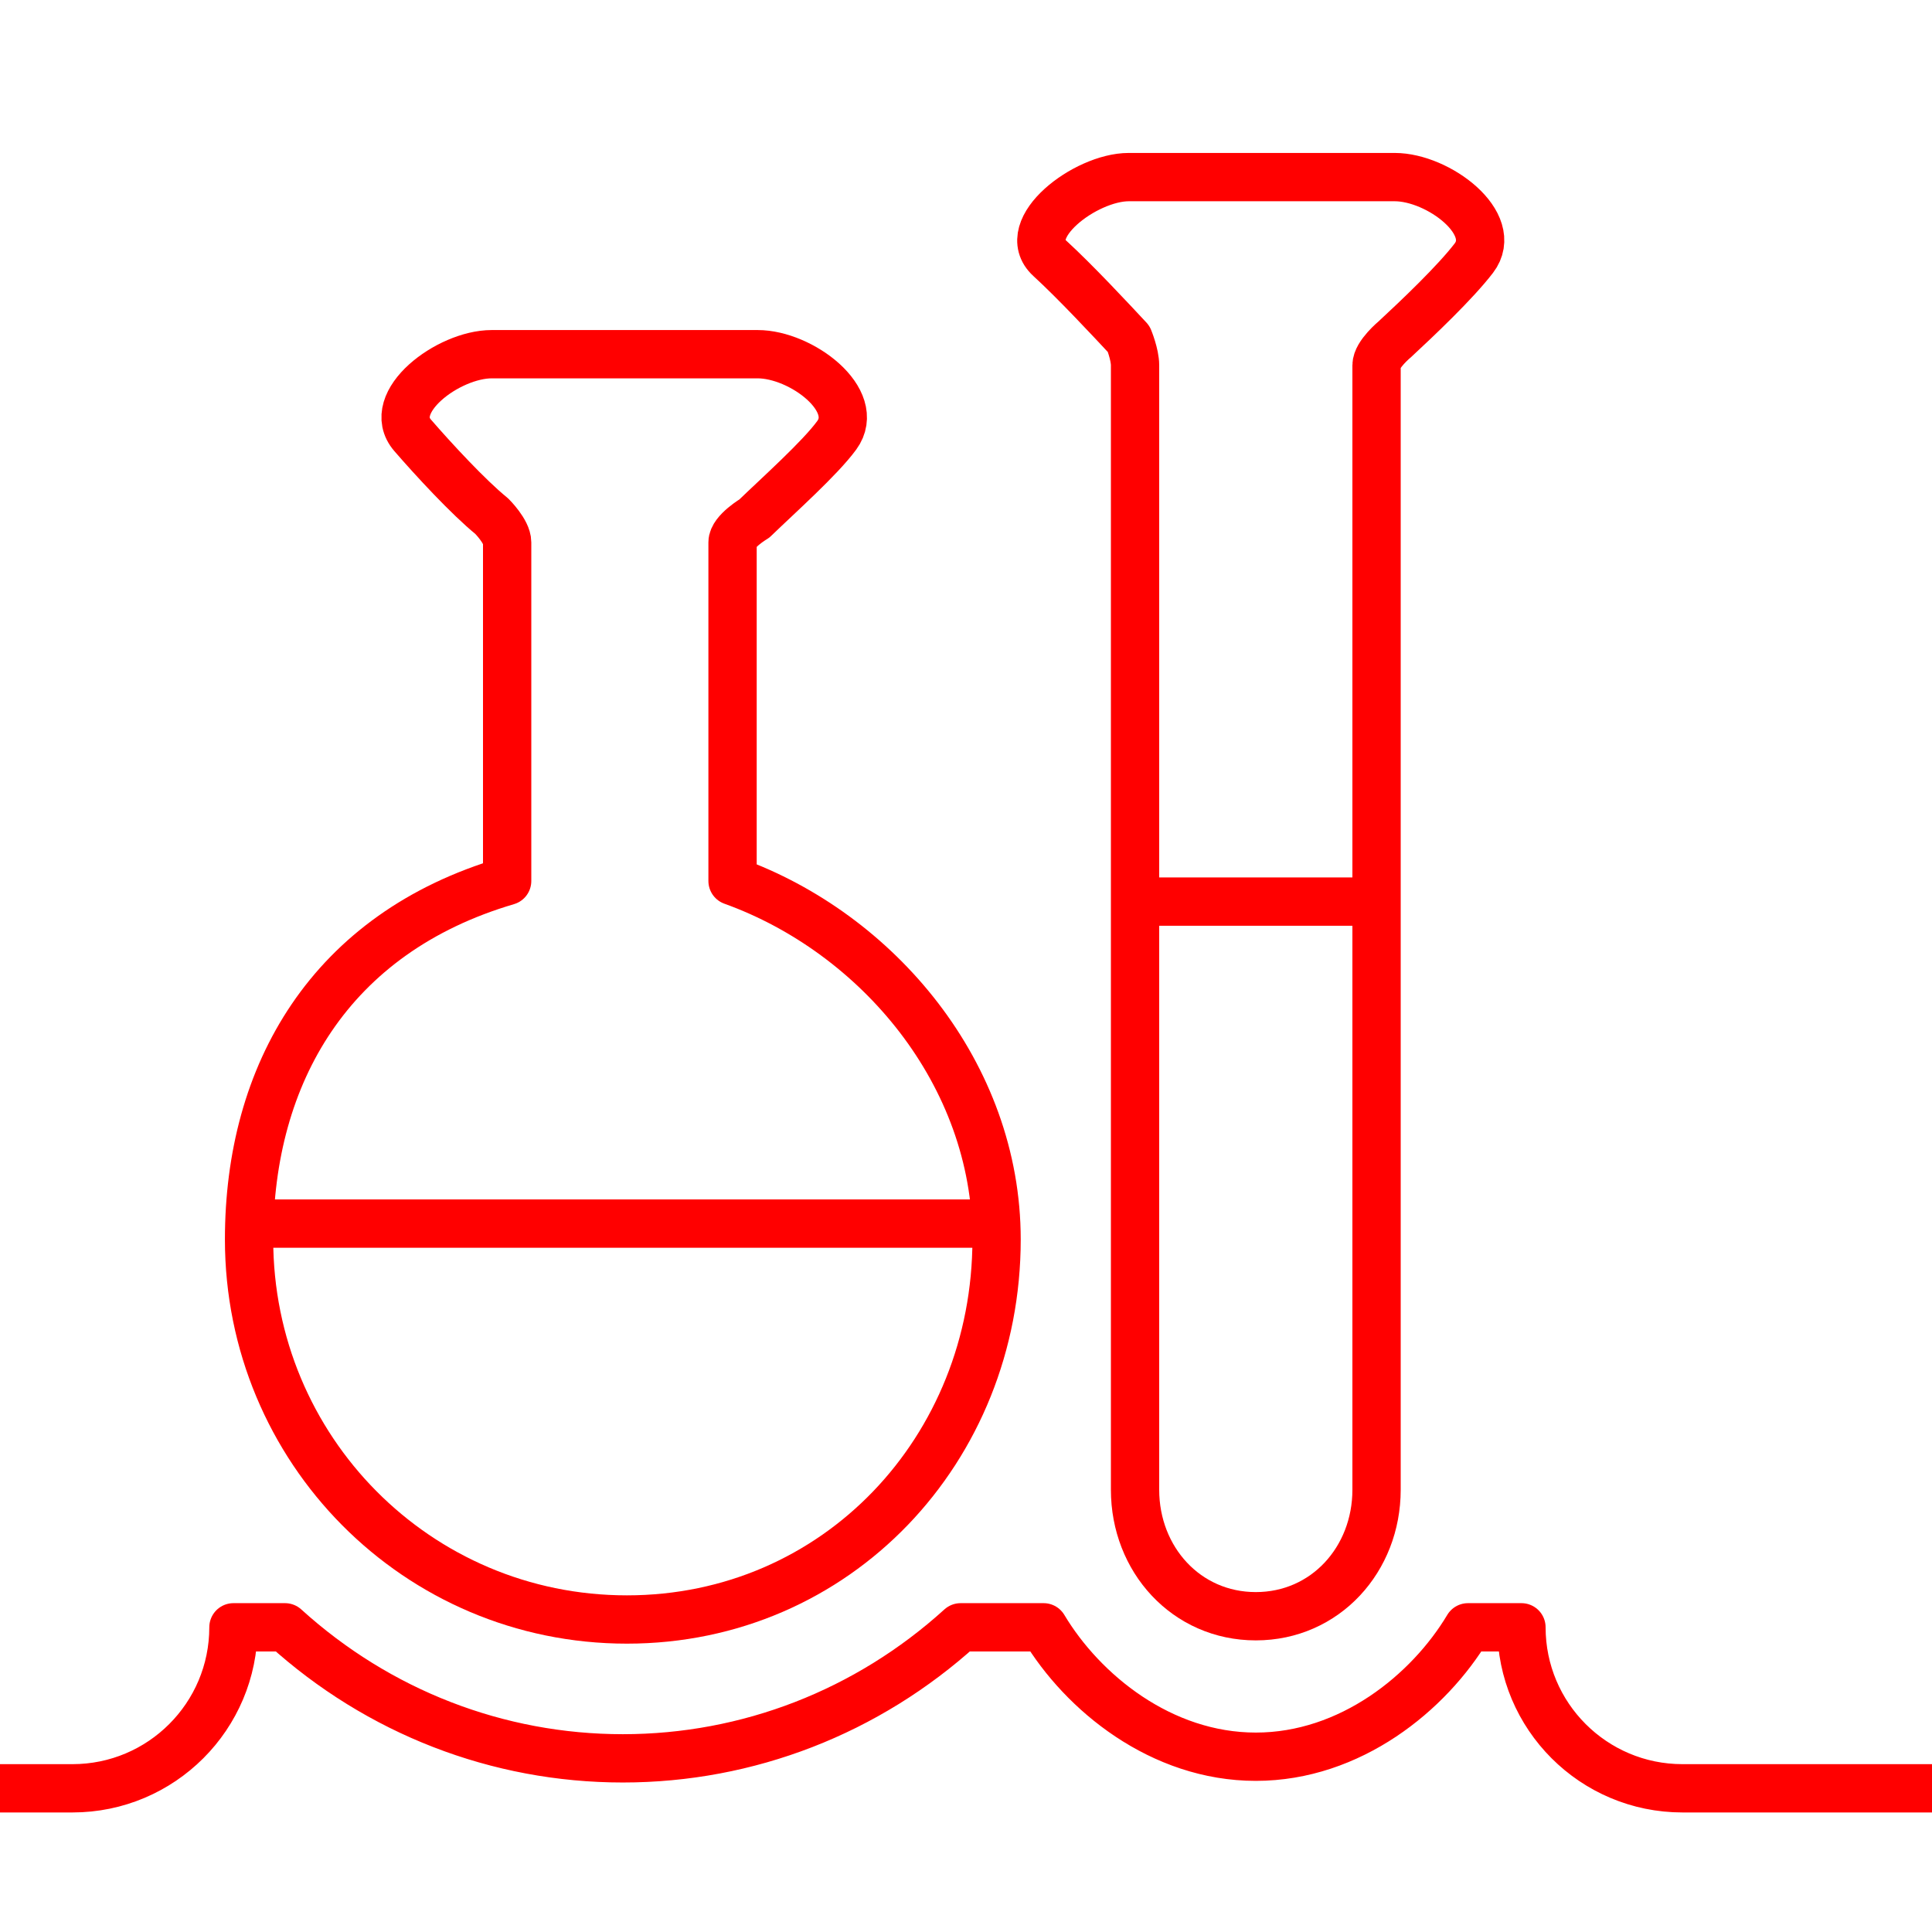 <?xml version="1.0" encoding="utf-8"?>
<!-- Generator: Adobe Illustrator 18.1.1, SVG Export Plug-In . SVG Version: 6.00 Build 0)  -->
<svg version="1.1" id="Layer_1" xmlns="http://www.w3.org/2000/svg" xmlns:xlink="http://www.w3.org/1999/xlink" x="0px" y="0px"
	 width="120px" height="120px" viewBox="0 -13 120 120" enable-background="new 0 -13 120 120" xml:space="preserve">
<g>
	<path fill="none" stroke="#FF0000" stroke-width="3" stroke-linecap="round" stroke-linejoin="round" stroke-miterlimit="10" d="
		M45.5,41.719V20.687c0-0.679,1.355-1.48,1.355-1.48
		c1.498-1.449,4.066-3.734,5.116-5.169C53.566,11.858,49.762,9,47.062,9H30.539
		c-2.7,0-6.677,2.995-4.91,5.038c1.302,1.505,3.477,3.855,4.91,5.019
		c0,0,0.961,0.952,0.961,1.631v21.032c-11,3.238-16.03,11.98-16.03,22.263
		c0,13.038,10.431,23.607,23.469,23.607c13.038,0,22.96-10.569,22.96-23.607
		C61.899,53.7,54.5,44.957,45.5,41.719z"/>
	<path fill="none" stroke="#FF0000" stroke-width="3" stroke-linecap="round" stroke-linejoin="round" stroke-miterlimit="10" d="
		M86.631-2H70.108c-2.7,0-6.901,3.214-4.91,5.038
		c1.602,1.467,3.767,3.793,4.91,5.019c0,0,0.392,0.952,0.392,1.631v69.843
		c0,4.321,3.179,7.856,7.5,7.856s7.5-3.535,7.5-7.856V9.687
		c0-0.679,1.131-1.612,1.131-1.612c1.403-1.3,3.756-3.532,4.91-5.038
		C93.183,0.894,89.331-2,86.631-2z"/>
	
		<line fill="none" stroke="#FF0000" stroke-width="3" stroke-linecap="round" stroke-linejoin="round" stroke-miterlimit="10" x1="16" y1="63" x2="61" y2="63"/>
	
		<line fill="none" stroke="#FF0000" stroke-width="3" stroke-linecap="round" stroke-linejoin="round" stroke-miterlimit="10" x1="71" y1="43" x2="85" y2="43"/>
	<path fill="none" stroke="#FF0000" stroke-width="3" stroke-linecap="round" stroke-linejoin="round" stroke-miterlimit="10" d="
		M121,98.075h-16.5c-5.523,0-10-4.477-10-10v-0h-3.321
		c-2.426,4.059-7.303,8.038-13.179,8.038c-5.875,0-10.752-3.979-13.179-8.038h-5.155
		c-5.792,5.255-13.211,8.139-20.981,8.139s-15.189-2.884-20.981-8.139H14.5v0
		c0,5.523-4.477,10-10,10h-4.5"/>
</g>
</svg>
